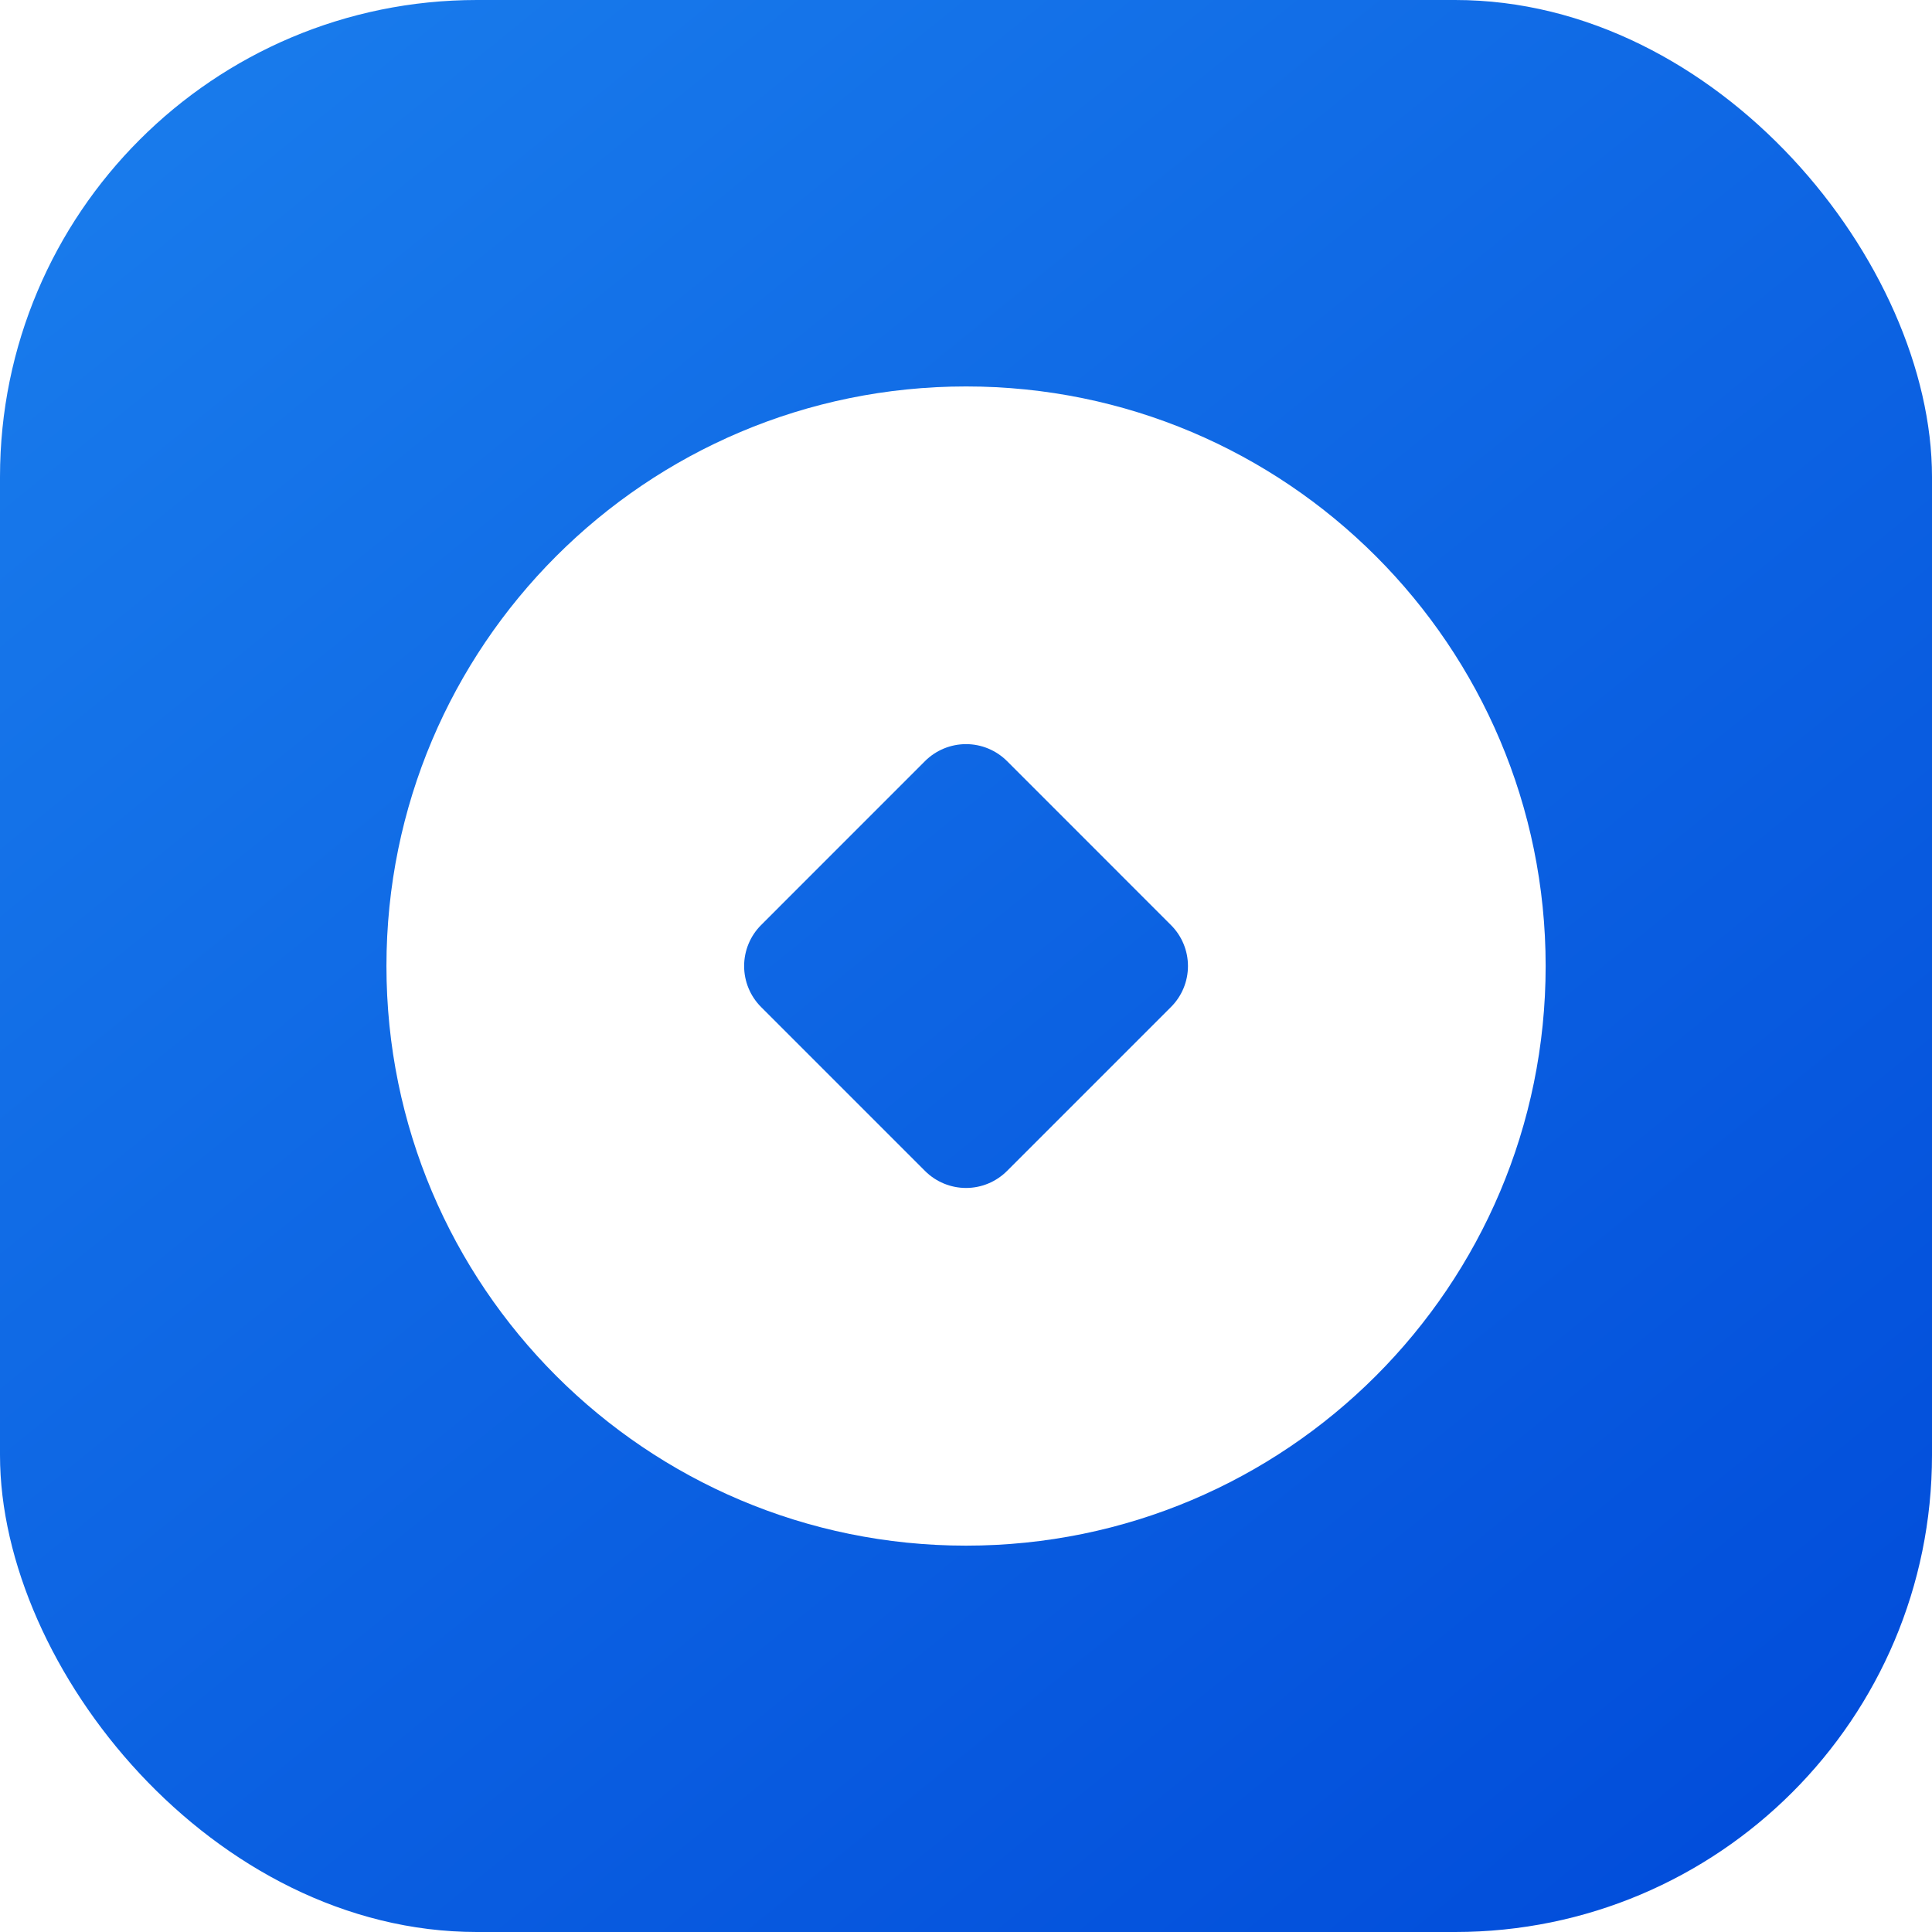 <svg width="44" height="44" viewBox="0 0 44 44" fill="none" xmlns="http://www.w3.org/2000/svg">
<g filter="url(#filter0_ii_1893_27452)">
<rect width="44" height="44" rx="10.862" fill="url(#paint0_linear_1893_27452)"/>
</g>
<path d="M22.001 8.801C29.291 8.801 35.201 14.71 35.201 22.001C35.201 29.291 29.291 35.201 22.001 35.201C14.71 35.201 8.801 29.291 8.801 22.001C8.801 14.71 14.71 8.801 22.001 8.801ZM21.067 17.333L17.333 21.068C17.086 21.315 16.947 21.651 16.947 22.001C16.947 22.351 17.086 22.687 17.333 22.934L21.067 26.668C21.315 26.916 21.651 27.055 22.001 27.055C22.351 27.055 22.686 26.916 22.934 26.668L26.668 22.934C26.916 22.687 27.055 22.351 27.055 22.001C27.055 21.651 26.916 21.315 26.668 21.068L22.934 17.333C22.686 17.086 22.351 16.947 22.001 16.947C21.651 16.947 21.315 17.086 21.067 17.333Z" fill="white"/>
<defs>
<filter id="filter0_ii_1893_27452" x="-0.272" y="-0.272" width="44.543" height="44.543" filterUnits="userSpaceOnUse" color-interpolation-filters="sRGB">
<feFlood flood-opacity="0" result="BackgroundImageFix"/>
<feBlend mode="normal" in="SourceGraphic" in2="BackgroundImageFix" result="shape"/>
<feColorMatrix in="SourceAlpha" type="matrix" values="0 0 0 0 0 0 0 0 0 0 0 0 0 0 0 0 0 0 127 0" result="hardAlpha"/>
<feOffset dx="0.272" dy="0.272"/>
<feGaussianBlur stdDeviation="1.086"/>
<feComposite in2="hardAlpha" operator="arithmetic" k2="-1" k3="1"/>
<feColorMatrix type="matrix" values="0 0 0 0 1 0 0 0 0 1 0 0 0 0 1 0 0 0 0.5 0"/>
<feBlend mode="normal" in2="shape" result="effect1_innerShadow_1893_27452"/>
<feColorMatrix in="SourceAlpha" type="matrix" values="0 0 0 0 0 0 0 0 0 0 0 0 0 0 0 0 0 0 127 0" result="hardAlpha"/>
<feOffset dx="-0.272" dy="-0.272"/>
<feGaussianBlur stdDeviation="1.086"/>
<feComposite in2="hardAlpha" operator="arithmetic" k2="-1" k3="1"/>
<feColorMatrix type="matrix" values="0 0 0 0 1 0 0 0 0 1 0 0 0 0 1 0 0 0 0.5 0"/>
<feBlend mode="normal" in2="effect1_innerShadow_1893_27452" result="effect2_innerShadow_1893_27452"/>
</filter>
<linearGradient id="paint0_linear_1893_27452" x1="4.797" y1="-0.662" x2="49.459" y2="54.421" gradientUnits="userSpaceOnUse">
<stop stop-color="#197CEC"/>
<stop offset="0.841" stop-color="#004AD9"/>
</linearGradient>
</defs>
</svg>
